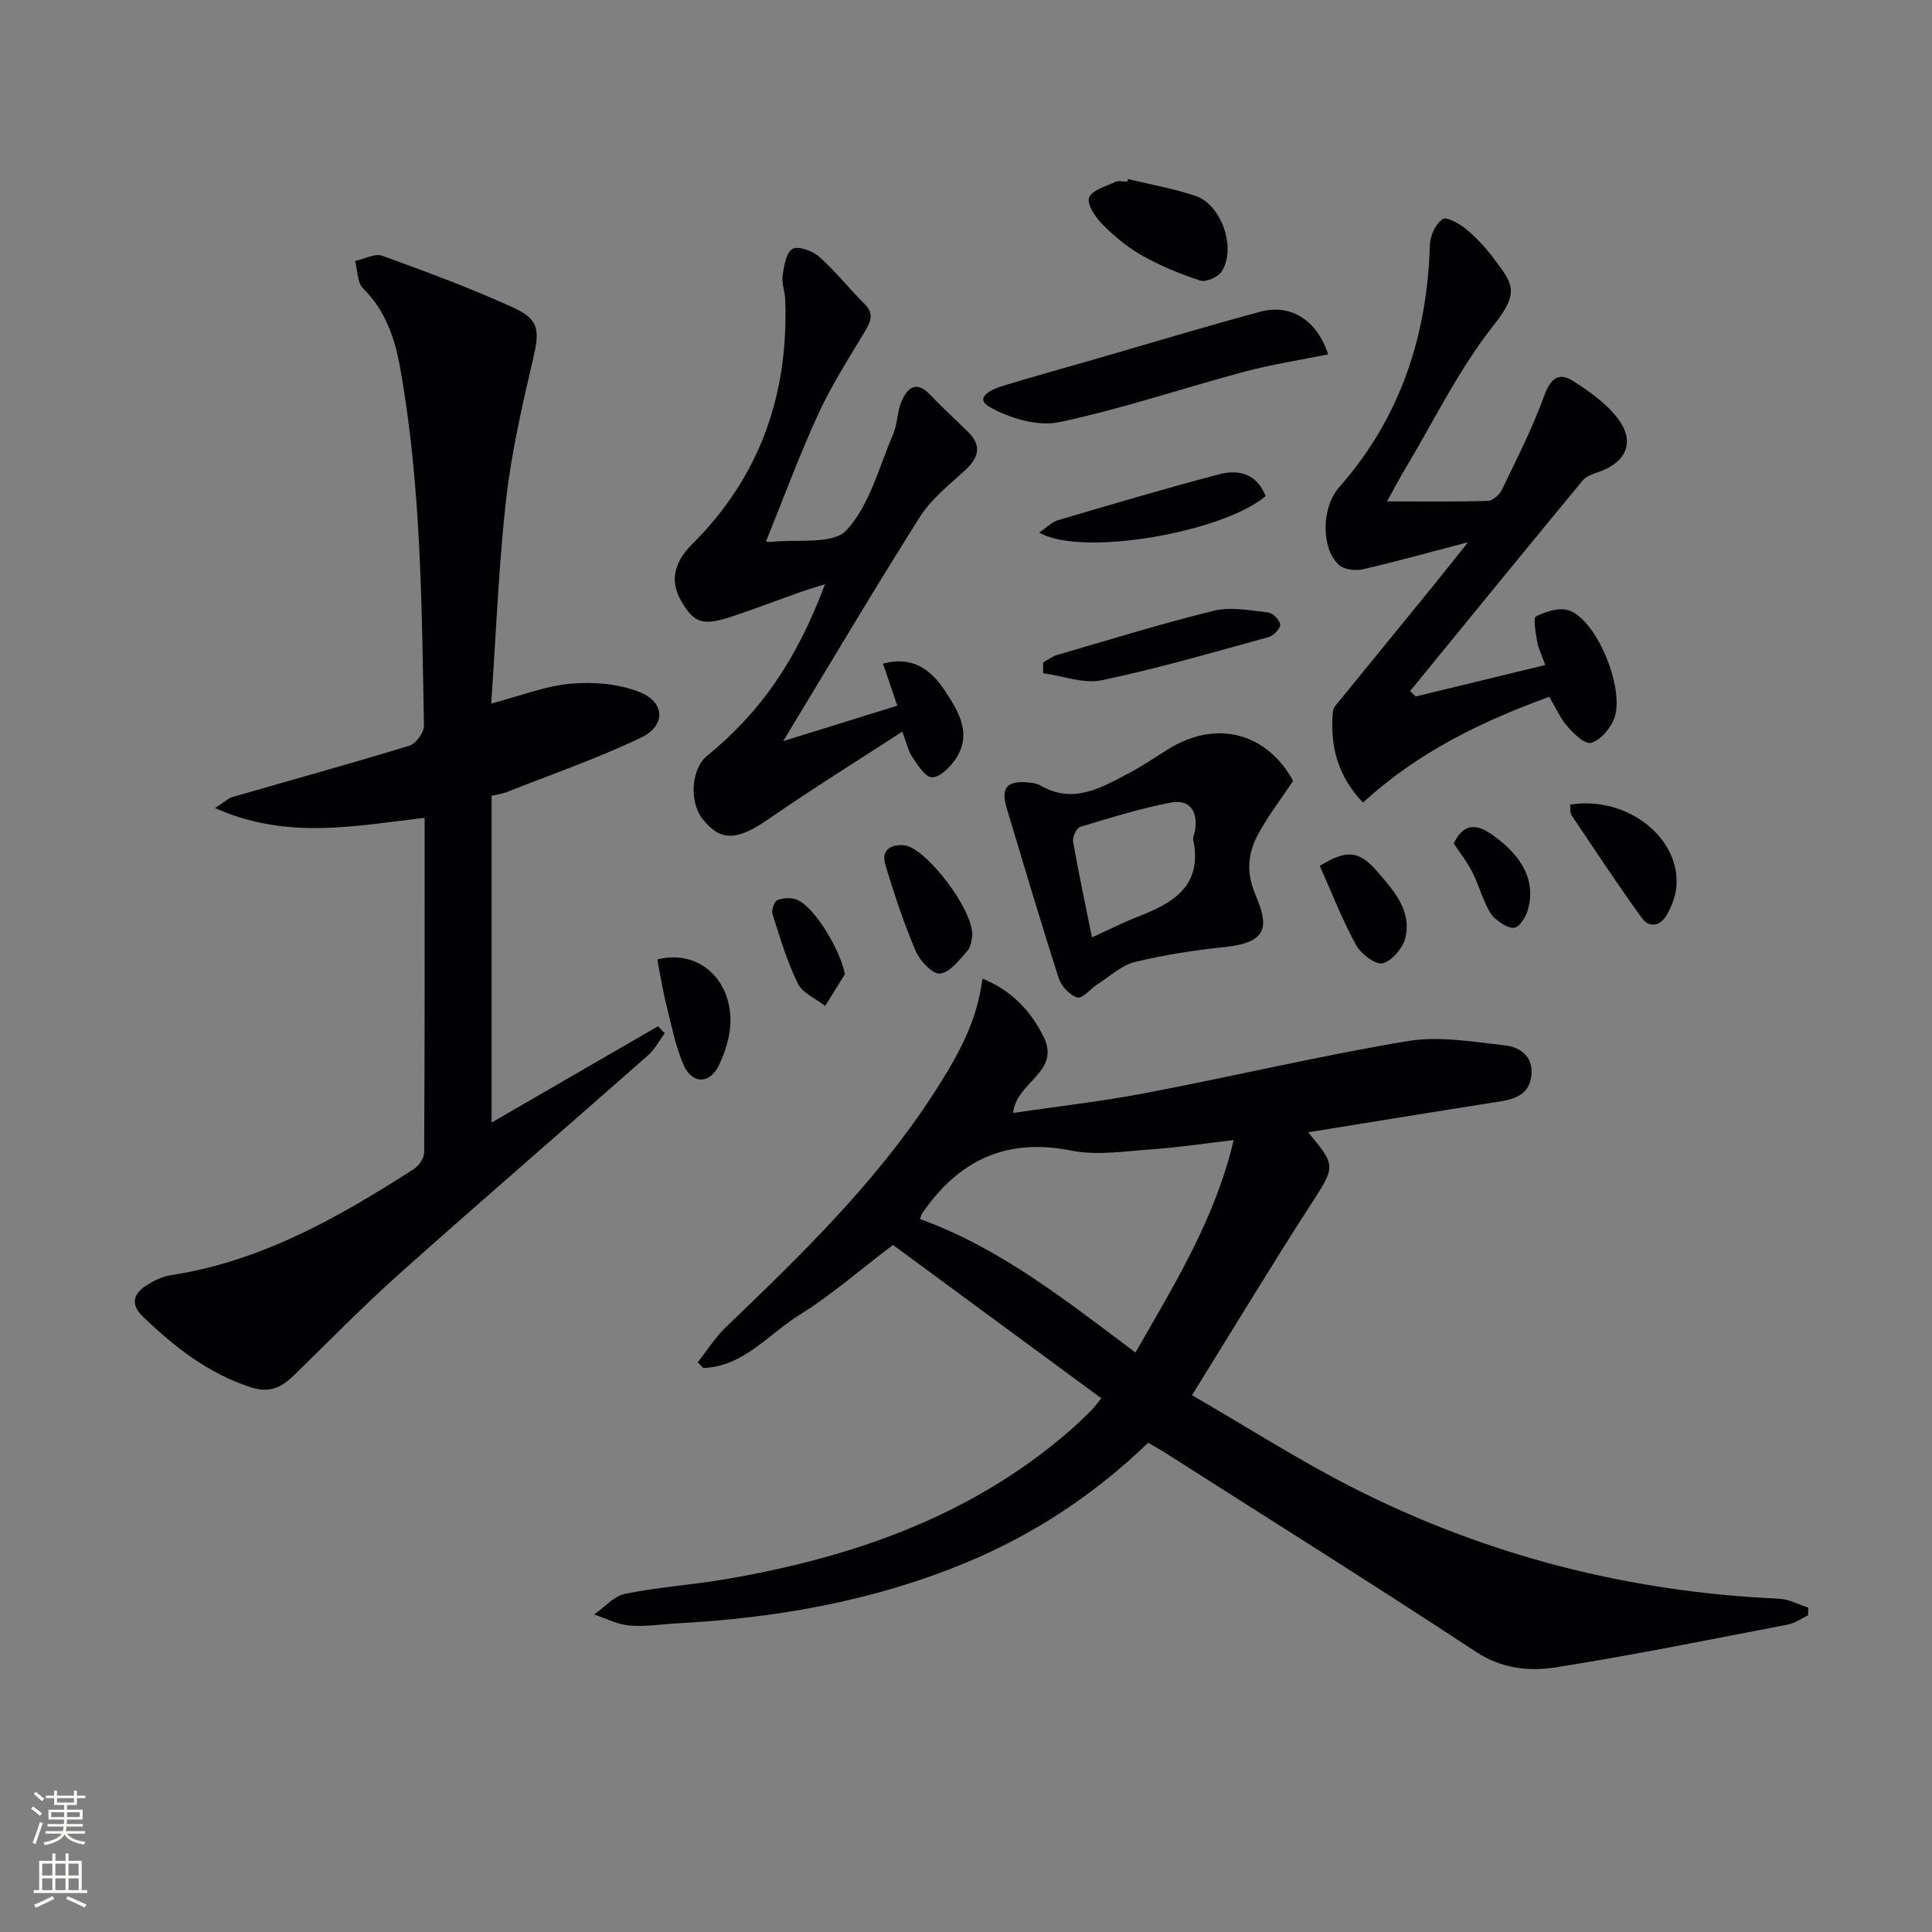 <svg enable-background="new 0 0 400 400" viewBox="0 0 400 400" xmlns="http://www.w3.org/2000/svg"><rect x="0" y="0" width="400" height="400" fill="#808080" stroke="none"/><g fill="#010103"><path d="m237.71 298.71c-11.1 10.7-23.64 18.99-37.78 24.85-19.11 7.92-39.12 11.43-59.65 12.53-3.32.18-6.67.74-9.95.46-2.48-.21-4.87-1.49-7.31-2.29 2.13-1.48 4.08-3.81 6.41-4.28 6.99-1.41 14.16-1.87 21.19-3.09 26.08-4.52 50.49-12.99 70.88-30.69 1.51-1.31 2.93-2.71 4.36-4.11.57-.56 1.03-1.22 2.16-2.59-14.64-10.77-29.04-21.37-43.14-31.75-6.92 5.24-12.82 10.43-19.41 14.52-6.4 3.97-11.52 10.67-19.87 10.96-.38-.39-.76-.78-1.15-1.17 1.94-2.45 3.63-5.18 5.87-7.32 15.28-14.66 30.47-29.37 42.22-47.18 6.97-10.56 9.78-16.89 10.87-24.95 6 2.43 10.06 6.72 12.69 12.12 3.54 7.26-5.73 9.26-6.34 15.69 9.02-1.33 18.3-2.37 27.45-4.12 18.1-3.45 36.05-7.72 54.21-10.75 6.52-1.09 13.5.14 20.2.89 2.95.33 5.77 2.15 5.46 6-.32 3.92-3.06 5.06-6.48 5.6-13.23 2.07-26.45 4.24-39.77 6.39 5.93 7.08 5.67 7.04.32 15.32-8.1 12.55-15.81 25.35-24.36 39.11 11.66 6.75 22.27 13.55 33.46 19.23 27.64 14.01 57.07 21.53 88.07 22.9 2.04.09 4.03 1.21 6.05 1.85-.01.53-.01 1.06-.02 1.59-1.4.66-2.74 1.64-4.21 1.92-15.95 3.06-31.87 6.3-47.91 8.84-5.61.89-11.28.34-16.68-3.22-21.39-14.07-43.1-27.66-64.69-41.43-.94-.58-1.95-1.13-3.15-1.83zm-47.23-46.32c16.68 6.03 30.39 17 44.61 27.64 8.15-14.26 16.5-27.72 20.33-43.99-6.31.73-11.71 1.56-17.14 1.93-5.48.38-11.19 1.31-16.44.25-13.57-2.73-23.42 2.06-30.94 13.03-.17.24-.22.58-.42 1.14z"/><path d="m101.7 145.67c5.97-1.57 11.16-3.65 16.49-4.12 4.74-.42 10.01.02 14.35 1.79 5.15 2.1 5.3 6.9.28 9.32-9.05 4.36-18.62 7.65-27.98 11.36-.74.29-1.55.39-3.06.74v67.65c11.35-6.57 22.9-13.25 34.45-19.93.46.48.93.97 1.39 1.45-1.14 1.54-2.06 3.34-3.47 4.58-17.1 15.08-34.37 29.96-51.38 45.14-7.56 6.75-14.66 14.01-21.91 21.1-2.56 2.5-5.08 3.72-8.91 2.48-8.83-2.87-15.81-8.34-22.34-14.61-2.65-2.54-2.04-4.74.72-6.5 1.51-.96 3.26-1.84 5-2.1 18.74-2.85 34.74-11.96 50.33-21.97 1.06-.68 2.16-2.28 2.16-3.46.13-22.97.09-45.94.09-69.27-14.35 1.65-28.47 4.65-43.38-2.02 2.04-1.32 2.72-2.03 3.55-2.27 12.23-3.54 24.52-6.92 36.69-10.65 1.35-.41 3.03-2.74 3.01-4.15-.47-24.76-.55-49.56-4.93-74.05-1.09-6.08-3.01-11.85-7.67-16.46-1.23-1.21-1.14-3.75-1.66-5.68 1.9-.41 4.09-1.64 5.64-1.08 9.17 3.32 18.33 6.72 27.19 10.76 5.38 2.46 5.37 4.82 4.01 10.63-2.26 9.67-4.49 19.42-5.6 29.26-1.54 13.85-2.07 27.81-3.06 42.06z"/><path d="m293.09 144.2c8.79-2.13 17.58-4.27 26.85-6.52-.78-2.17-1.46-3.48-1.69-4.86-.3-1.78-.88-4.87-.22-5.21 2.01-1.03 4.88-1.92 6.83-1.22 6 2.13 11.89 17.08 9.16 22.83-.91 1.92-2.81 4.13-4.65 4.58-1.3.31-3.54-1.89-4.86-3.41-1.49-1.71-2.43-3.9-3.75-6.13-14.01 5.11-27.21 11.46-38.56 21.91-5.28-5.47-6.86-11.8-6.24-18.82.09-.98 1.1-1.93 1.8-2.79 6.38-7.86 12.8-15.7 19.19-23.55 2.03-2.5 4.02-5.03 6.99-8.75-8.2 2.15-14.98 4.05-21.84 5.61-1.53.35-3.86.05-4.92-.93-3.69-3.44-3.63-11.85.09-16.07 12.68-14.38 18.21-31.33 18.78-50.23.06-1.86 1.18-4.31 2.63-5.28.83-.56 3.56.98 4.96 2.15 2.15 1.8 4.09 3.94 5.77 6.2 3.69 4.97 5.35 6.68-.15 13.61-7.26 9.15-12.45 19.95-18.51 30.05-1.09 1.82-2.07 3.71-3.58 6.44 7.47 0 14.19.1 20.89-.11 1.01-.03 2.41-1.29 2.9-2.32 3.07-6.37 6.31-12.71 8.71-19.33 1.28-3.54 2.93-5.14 6-3.18 3.53 2.25 7.22 4.85 9.57 8.19 3.3 4.68 1.25 8.75-4.21 10.63-1.22.42-2.65.93-3.42 1.86-11.95 14.47-23.8 29.01-35.68 43.54.39.35.78.73 1.16 1.11z"/><path d="m158.58 112.12c.3.03.63.13.95.09 5.4-.65 12.91.63 15.72-2.42 4.8-5.21 6.75-13.09 9.68-19.94.9-2.1.81-4.62 1.71-6.72 1.21-2.85 3.06-4.45 5.96-1.38 2.51 2.66 5.24 5.12 7.85 7.7 2.99 2.96 2.06 5.44-.75 8.02-3.25 2.98-6.89 5.84-9.2 9.48-9.5 15.02-18.55 30.32-28.35 46.49 8.16-2.54 15.62-4.85 23.63-7.34-1.08-3.18-2.01-5.89-2.97-8.7 6.13-1.67 9.97 1.26 12.87 5.67 2.86 4.35 5.68 9.01 2.06 14.24-1.13 1.63-3.17 3.63-4.78 3.62-1.39-.01-2.95-2.52-4.06-4.17-.9-1.33-1.23-3.04-2.09-5.29-9.36 6.09-18.59 11.82-27.51 17.99-6.6 4.57-10 4.89-13.79.17-2.86-3.55-2.42-10.43.84-13.1 11.12-9.1 18.5-19.71 24.47-35.59-2.11.68-3.72 1.15-5.3 1.71-4.38 1.56-8.74 3.21-13.14 4.71-6.79 2.33-8.51 1.86-11.28-2.82-2.42-4.09-1.7-7.99 2.25-11.92 14.02-13.98 19.96-31.04 19.22-50.62-.06-1.65-.77-3.34-.54-4.92.29-1.99.72-4.78 2.05-5.54 1.19-.68 4.15.4 5.53 1.62 3.35 2.97 6.14 6.55 9.33 9.71 2.01 1.98 1.44 3.57.18 5.66-3.39 5.64-6.96 11.23-9.7 17.18-3.93 8.56-7.19 17.42-10.84 26.41z"/><path d="m267.73 161.67c-2.49 3.73-5.09 7.12-7.13 10.83-2.2 3.99-2.7 7.91-.69 12.69 2.7 6.4 2.85 9.92-6.3 10.88-6.26.65-12.53 1.61-18.63 3.1-2.78.68-5.18 2.96-7.71 4.58-1.47.94-3.15 3.06-4.21 2.77-1.56-.43-3.32-2.34-3.85-3.98-3.76-11.67-7.24-23.43-10.77-35.17-1.29-4.3.03-5.82 4.54-5.36.82.08 1.72.2 2.4.6 6.86 3.99 12.67.45 18.48-2.61 2.79-1.47 5.4-3.28 8.09-4.94 9.94-6.14 20.34-3.32 25.78 6.61zm-41.65 32.41c3.48-1.58 6.4-3.09 9.45-4.27 7.35-2.82 13.49-6.39 11.52-15.93-.12-.6.28-1.29.38-1.94.63-4.02-1.11-6.55-5.14-5.76-6.3 1.24-12.47 3.14-18.62 5.01-.77.23-1.66 2.09-1.5 3.02 1.13 6.51 2.52 12.97 3.91 19.87z"/><path d="m274.97 73.37c-5.81 1.18-11.66 2.07-17.34 3.59-12.79 3.42-25.39 7.72-38.32 10.44-4.46.94-10.23-.78-14.38-3.12-3.36-1.89.34-3.66 2.42-4.3 6.33-1.96 12.73-3.7 19.1-5.54 11.47-3.31 22.9-6.79 34.43-9.89 6.4-1.73 11.83 1.78 14.09 8.82z"/><path d="m233.53 37.07c4.66 1.13 9.42 1.96 13.95 3.47 5.38 1.79 8.52 10.73 5.51 15.6-.73 1.19-3.27 2.34-4.47 1.95-4.19-1.34-8.33-3.08-12.16-5.24-3.01-1.69-5.75-4.02-8.19-6.48-1.42-1.44-3.2-4.17-2.68-5.46.63-1.57 3.47-2.33 5.44-3.25.68-.32 1.64-.05 2.47-.05.05-.18.09-.36.13-.54z"/><path d="m215.98 137.16c.96-.53 1.87-1.26 2.9-1.56 10.8-3.14 21.55-6.48 32.46-9.15 3.51-.86 7.48-.07 11.2.35.98.11 2.43 1.59 2.5 2.52.06.82-1.36 2.3-2.38 2.58-11.46 3.15-22.9 6.49-34.52 8.93-3.79.8-8.1-.9-12.18-1.45.02-.75.02-1.48.02-2.22z"/><path d="m262.03 102.73c-9.1 7.61-38.4 12.61-46.86 7.52 1.51-1.01 2.6-2.17 3.92-2.56 11.08-3.27 22.17-6.56 33.34-9.5 4.1-1.08 7.86-.04 9.6 4.54z"/><path d="m325.06 166.59c11.9-1.9 23.02 6.98 22 17.18-.19 1.91-.98 3.86-1.92 5.56-1.3 2.35-3.62 2.95-5.25.69-5.02-6.95-9.74-14.13-14.53-21.25-.31-.47-.19-1.24-.3-2.18z"/><path d="m201.3 193.78c-.16.56-.17 2.13-.96 3.02-1.68 1.9-3.64 4.54-5.73 4.77-1.53.17-4.17-2.67-5.05-4.72-2.46-5.78-4.43-11.78-6.26-17.8-.93-3.07 1.2-4.32 3.92-4.04 4.44.47 14.37 13.33 14.08 18.77z"/><path d="m136.09 198.65c8.23-2.14 15.27 3.8 15.14 12.89-.04 3.02-1.06 6.21-2.37 8.98-1.88 3.97-5.58 4-7.34-.06-1.74-4.02-2.56-8.45-3.63-12.73-.72-2.86-1.16-5.8-1.8-9.08z"/><path d="m273.24 179.27c5.56-3.38 8.08-3.26 11.96 1.23 3.34 3.86 7.08 7.99 5.78 13.61-.49 2.13-2.77 4.83-4.72 5.33-1.47.37-4.49-1.94-5.5-3.78-2.85-5.21-5.01-10.78-7.52-16.39z"/><path d="m174.93 201.69c-1.36 2.19-2.72 4.38-4.08 6.57-1.95-1.52-4.7-2.65-5.67-4.64-2.24-4.56-3.7-9.52-5.24-14.39-.26-.83.4-2.67 1.06-2.91 1.23-.45 2.96-.52 4.14.02 3.76 1.73 8.93 10.64 9.79 15.35z"/><path d="m300.98 174.63c2.05-4.21 4.65-4.16 8.04-1.76 6.44 4.56 9.08 9.88 7.21 15.8-.43 1.35-1.64 3.26-2.71 3.41-1.27.18-2.95-1.05-4.11-2.05-.94-.82-1.49-2.17-2.03-3.36-.95-2.1-1.61-4.34-2.69-6.37-1.06-2.02-2.49-3.84-3.71-5.67z"/></g><path d="m6.44 374.46.42-.45c.65.47 1.27.95 1.85 1.44l-.45.49c-.65-.56-1.25-1.06-1.82-1.48m.93 7.33-.63-.26c.55-1.36 1.05-2.8 1.53-4.33.19.1.38.19.59.27-.47 1.29-.96 2.73-1.49 4.32m-.38-10.38.44-.42c.43.34 1.01.82 1.74 1.44l-.49.49c-.53-.51-1.09-1.01-1.69-1.51m2.5.35h1.72v-1.04h.59v1.04h3.52v-1.04h.59v1.04h1.75v.53h-1.75v1.42h-2.03v.97h3.22v2.03h-3.24c0 .35-.01.66-.03.93h3.32v.53h-3.37c-.03.27-.08.58-.15.94h3.96v.53h-3.71c.67.92 1.93 1.48 3.79 1.68-.13.24-.23.44-.29.59-2.13-.38-3.48-1.08-4.04-2.12-.43.97-1.77 1.72-4.03 2.23-.09-.19-.2-.37-.33-.55 2.1-.42 3.37-1.03 3.81-1.83h-3.36v-.53h3.58c.08-.29.13-.61.16-.94h-3.33v-.53h3.39c.02-.27.04-.58.04-.93h-3.23v-2.03h3.25v-.97h-2.07v-1.42h-1.73zm1.12 3.44v1h2.65c.01-.3.02-.44.01-.4v-.25-.35zm1.19-2h3.52v-.91h-3.52zm4.71 2h-2.63v.59c0 .15-.01.28-.01.4h2.64z" fill="#fbfcfa"/><path d="m13.56 383.74h.63v1.52h2.72v6.07h1.13v.6h-11.06v-.6h1.13v-6.07h2.73v-1.52h.63v1.52h2.1v-1.52zm-2.69 8.83.38.56c-1.24.63-2.53 1.25-3.85 1.85-.1-.21-.21-.42-.34-.63 1.37-.55 2.63-1.15 3.81-1.78m-2.13-4.27h2.1v-2.45h-2.1zm0 3.04h2.1v-2.46h-2.1zm2.72-3.04h2.1v-2.45h-2.1zm0 3.04h2.1v-2.46h-2.1zm6.07 3.6c-1.41-.71-2.7-1.3-3.86-1.78l.35-.56c1.45.62 2.75 1.19 3.88 1.72zm-1.25-9.09h-2.1v2.45h2.1zm-2.09 5.49h2.1v-2.46h-2.1z" fill="#fbfcfa"/></svg>